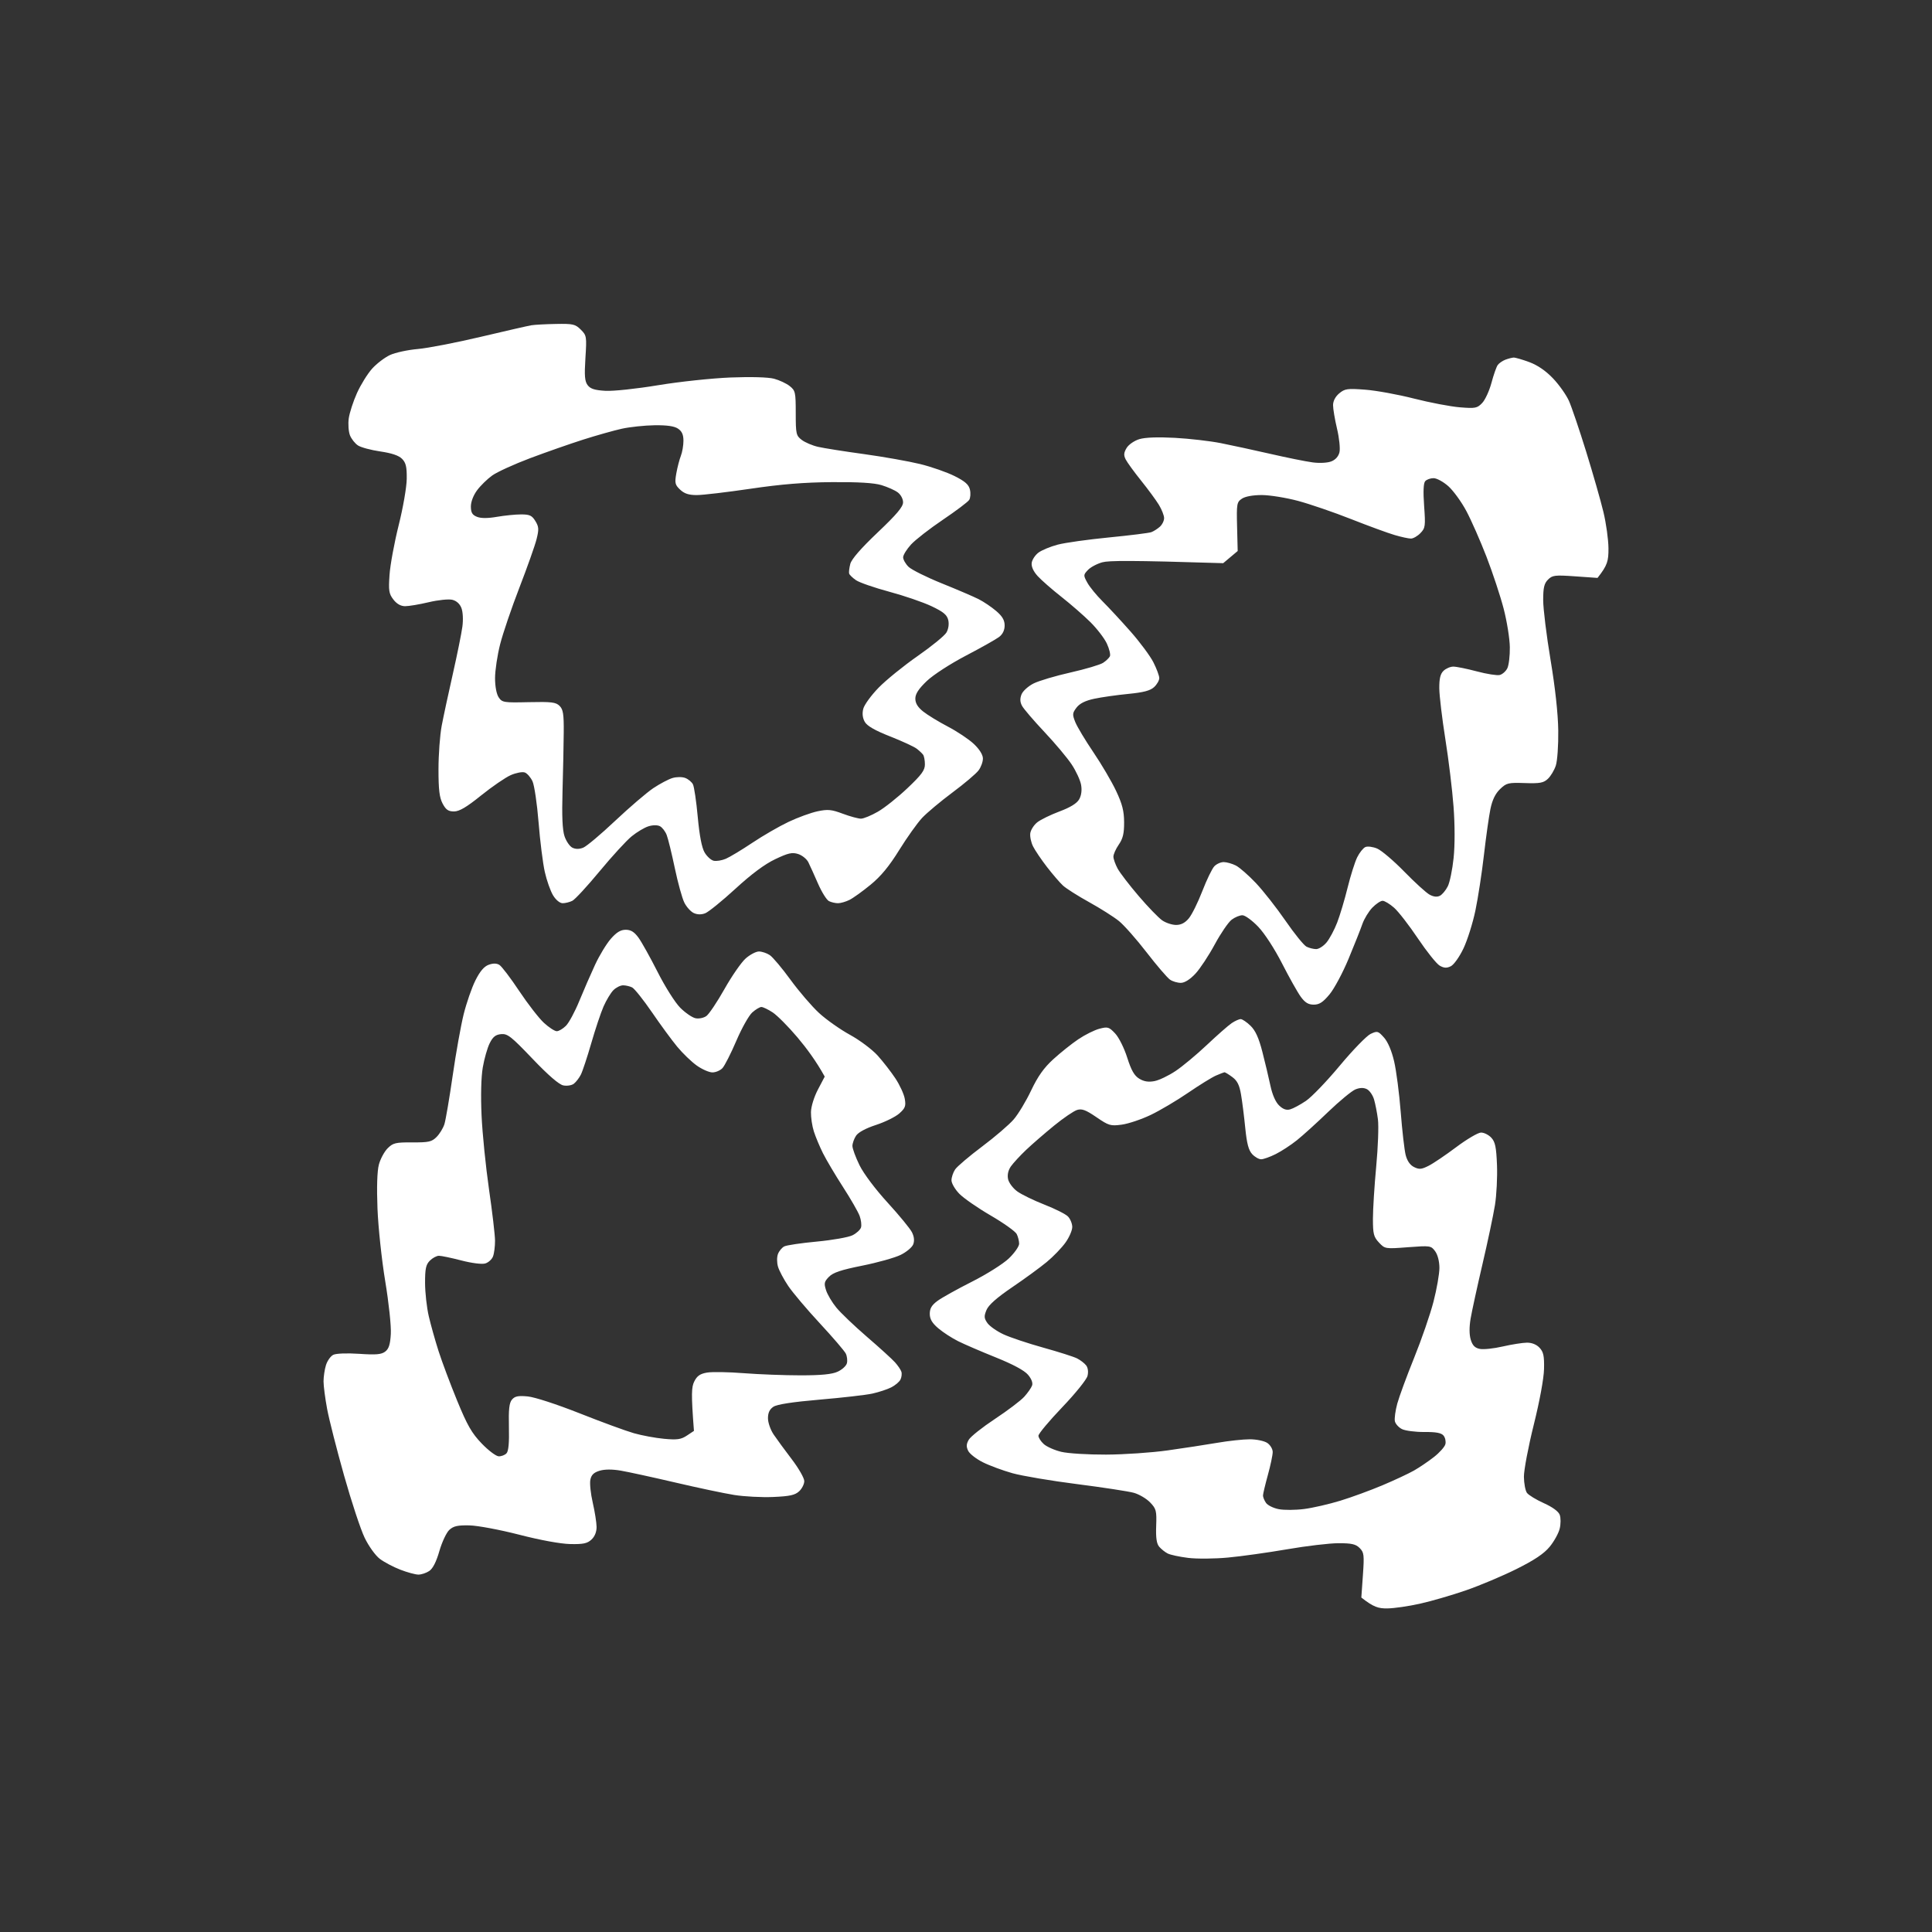 <svg version="1.2" xmlns="http://www.w3.org/2000/svg" viewBox="0 0 800 800" width="800" height="800">
	<rect x="0" y="0" width="800" height="800" fill="#333333" stroke="none"/>
	<style>
		.s0 { fill: #ffffff } 
	</style>
	<path id="Path 0" fill-rule="evenodd" class="s0" d="m230.25 134.14c7.03-0.13 7.98 0.09 10.25 2.36 2.41 2.41 2.48 2.84 1.91 11.75-0.47 7.39-0.28 9.65 0.93 11.25 1.14 1.51 2.94 2.08 7.34 2.33 3.24 0.19 12.91-0.84 21.82-2.32 8.82-1.46 22.28-2.89 30-3.2 8.5-0.33 15.57-0.13 18 0.51 2.2 0.58 5.13 1.95 6.5 3.04 2.34 1.86 2.5 2.56 2.5 11.19 0 8.65 0.15 9.33 2.5 11.12 1.38 1.04 4.41 2.33 6.75 2.86 2.34 0.54 10.89 1.89 19 3 8.11 1.12 18.57 2.98 23.25 4.12 4.68 1.15 11.09 3.39 14.25 4.97 4.37 2.19 5.9 3.54 6.38 5.63 0.35 1.51 0.21 3.43-0.31 4.25-0.52 0.83-5.42 4.52-10.88 8.21-5.47 3.69-11.4 8.3-13.19 10.25-1.79 1.95-3.26 4.33-3.28 5.29-0.01 0.96 1 2.75 2.25 3.97 1.26 1.21 7.46 4.3 13.78 6.85 6.32 2.55 13.19 5.49 15.25 6.54 2.06 1.04 5.32 3.24 7.25 4.89 2.56 2.19 3.5 3.81 3.5 6 0 1.95-0.8 3.61-2.29 4.75-1.26 0.96-7.45 4.45-13.75 7.74-6.52 3.42-13.5 7.94-16.19 10.5-3.37 3.22-4.73 5.3-4.75 7.26-0.01 1.92 0.96 3.54 3.23 5.36 1.79 1.43 6.39 4.24 10.23 6.25 3.83 2 8.66 5.22 10.71 7.14 2.31 2.16 3.77 4.46 3.81 6 0.04 1.38-0.77 3.63-1.8 5-1.03 1.38-5.88 5.49-10.79 9.14-4.9 3.65-10.55 8.38-12.55 10.5-2 2.12-6.27 8.12-9.5 13.32-4.15 6.71-7.61 10.9-11.86 14.38-3.3 2.71-7.24 5.54-8.75 6.29-1.51 0.75-3.65 1.37-4.75 1.37-1.1 0-2.79-0.39-3.75-0.87-0.96-0.48-3-3.75-4.53-7.25-1.53-3.51-3.33-7.49-4-8.84-0.67-1.35-2.57-2.88-4.22-3.41-2.5-0.79-4.09-0.43-9.5 2.14q-6.5 3.08-16.5 12.27c-5.5 5.04-11.13 9.6-12.5 10.13-1.64 0.62-3.27 0.58-4.75-0.11-1.24-0.58-2.99-2.52-3.88-4.31-0.9-1.79-2.67-8.2-3.94-14.25-1.27-6.05-2.78-12.24-3.37-13.75-0.58-1.51-1.85-3.15-2.81-3.64-1.04-0.53-2.97-0.51-4.75 0.05-1.65 0.51-4.77 2.37-6.94 4.14-2.17 1.76-8.13 8.26-13.25 14.45-5.12 6.19-10.21 11.7-11.31 12.25-1.1 0.55-2.9 1-4 1-1.18 0-2.81-1.33-3.98-3.25-1.09-1.79-2.64-6.17-3.44-9.75-0.8-3.57-1.96-12.8-2.57-20.5-0.62-7.7-1.75-15.35-2.52-17-0.78-1.65-2.21-3.29-3.2-3.64-0.98-0.36-3.59 0.14-5.79 1.1-2.2 0.96-7.71 4.74-12.25 8.39-6.06 4.89-9.05 6.65-11.25 6.65-2.37 0-3.36-0.69-4.72-3.25-1.32-2.5-1.72-5.77-1.71-14.25 0-6.05 0.6-14.15 1.33-18 0.73-3.85 2.81-13.52 4.62-21.5 1.8-7.98 3.58-16.75 3.94-19.5 0.39-2.87 0.22-6.17-0.4-7.75-0.67-1.74-2.07-2.99-3.81-3.4-1.51-0.35-5.9 0.1-9.75 1.02-3.85 0.91-8.24 1.65-9.75 1.64-1.81-0.01-3.47-0.95-4.86-2.76-1.85-2.41-2.05-3.68-1.59-10.25 0.28-4.12 1.99-13.35 3.78-20.5 1.81-7.21 3.3-15.77 3.34-19.22 0.06-4.94-0.33-6.64-1.92-8.27-1.36-1.39-4.25-2.37-9-3.07-3.85-0.56-8.01-1.67-9.25-2.48-1.24-0.8-2.74-2.7-3.34-4.21-0.59-1.51-0.82-4.66-0.5-7 0.33-2.34 1.86-7.06 3.41-10.5 1.55-3.44 4.36-7.97 6.25-10.08 1.89-2.1 5.23-4.65 7.43-5.67 2.2-1.01 7.38-2.13 11.5-2.48 4.13-0.36 15.82-2.63 26-5.03 10.18-2.41 19.63-4.57 21-4.8 1.38-0.23 5.99-0.48 10.25-0.55zm11.25 47.89c-5.5 1.75-15.4 5.22-22 7.7-6.6 2.49-13.65 5.7-15.67 7.15-2.02 1.44-4.84 4.19-6.27 6.12-1.56 2.1-2.59 4.8-2.58 6.75 0.02 2.53 0.58 3.47 2.52 4.25q2.5 1 8.25 0.01c3.16-0.55 7.66-1 10-1 3.56-0.01 4.52 0.43 5.93 2.74 1.45 2.36 1.52 3.42 0.5 7.5-0.65 2.61-3.84 11.61-7.08 20-3.25 8.39-6.85 18.96-8 23.5-1.16 4.54-2.1 10.84-2.11 14 0 3.47 0.59 6.64 1.5 8 1.43 2.13 2.08 2.24 12.46 2 9.39-0.21 11.21 0.01 12.75 1.53 1.49 1.48 1.79 3.4 1.73 11-0.04 5.07-0.26 15.97-0.5 24.22-0.3 10.39-0.05 16.15 0.82 18.75 0.69 2.06 2.15 4.2 3.25 4.75q2 1 4.5 0c1.38-0.55 7.34-5.56 13.25-11.14 5.91-5.57 13-11.64 15.75-13.49 2.75-1.84 6.35-3.74 8-4.22 1.69-0.49 3.99-0.5 5.25-0.01 1.24 0.47 2.66 1.65 3.17 2.61 0.51 0.96 1.41 7.04 2 13.5 0.71 7.75 1.68 12.76 2.83 14.72 0.96 1.64 2.65 3.19 3.75 3.44 1.1 0.26 3.35-0.1 5-0.79 1.65-0.7 6.6-3.68 11-6.62 4.4-2.95 11.15-6.85 15-8.67 3.85-1.83 9.25-3.8 12-4.38 4.28-0.91 5.79-0.76 10.5 1 3.02 1.13 6.4 2.04 7.5 2.04 1.1 0 4.25-1.3 7-2.88 2.75-1.57 8.26-5.96 12.25-9.74 5.88-5.57 7.25-7.44 7.23-9.87 0-1.65-0.34-3.45-0.75-4-0.4-0.55-1.6-1.68-2.67-2.5-1.07-0.82-6.02-3.11-11-5.07-6.25-2.46-9.49-4.32-10.46-6-0.92-1.6-1.14-3.45-0.64-5.43 0.41-1.65 3.29-5.6 6.39-8.78 3.11-3.18 10.38-9.07 16.15-13.09 5.77-4.02 11.13-8.39 11.9-9.72 0.84-1.45 1.14-3.5 0.75-5.16-0.51-2.15-2.01-3.4-6.9-5.72-3.44-1.64-11.31-4.34-17.5-6-6.19-1.67-12.4-3.82-13.79-4.78-1.4-0.96-2.68-2.2-2.85-2.75-0.16-0.55 0.05-2.35 0.48-4 0.5-1.96 4.41-6.45 11.31-13 7.9-7.5 10.54-10.62 10.54-12.5 0-1.43-0.96-3.2-2.22-4.13-1.22-0.9-4.24-2.24-6.72-2.99-3.08-0.93-9.56-1.32-20.5-1.24-11.54 0.09-20.95 0.85-33.75 2.74-9.76 1.44-19.77 2.62-22.25 2.62-3.3 0-5.14-0.6-6.88-2.25-2.11-2-2.28-2.75-1.57-6.75 0.44-2.47 1.29-5.74 1.88-7.25 0.59-1.51 1.07-4.32 1.07-6.25 0-2.52-0.63-3.92-2.25-5.01-1.55-1.04-4.58-1.47-9.75-1.4-4.12 0.06-10.2 0.71-13.5 1.43-3.3 0.73-10.5 2.76-16 4.51zm385.25-33.97c0.69-0.03 3.61 0.81 6.5 1.88 3.45 1.28 6.82 3.6 9.83 6.75 2.52 2.65 5.48 6.84 6.59 9.31 1.1 2.48 4.31 11.93 7.12 21 2.81 9.07 6.03 20.32 7.15 25 1.13 4.68 2.06 11.43 2.09 15 0.03 5.3-0.38 7.04-4.53 12.3l-9.25-0.65c-8.41-0.59-9.43-0.47-11.25 1.35-1.59 1.59-2 3.33-2 8.5 0 3.57 1.37 14.71 3.05 24.75 1.93 11.55 3.1 22.29 3.19 29.25 0.08 6.05-0.37 12.57-1.01 14.5-0.63 1.93-2.12 4.4-3.29 5.5-1.8 1.69-3.31 1.96-9.54 1.75-6.88-0.23-7.6-0.06-10.26 2.5-1.96 1.89-3.21 4.47-3.99 8.25-0.62 3.02-1.83 11.57-2.68 19-0.85 7.43-2.44 17.77-3.53 23-1.09 5.23-3.32 12.31-4.96 15.75-1.65 3.47-3.98 6.74-5.23 7.35-1.71 0.84-2.82 0.78-4.61-0.25-1.29-0.74-5.34-5.8-9-11.24-3.65-5.44-8.1-11.18-9.89-12.75-1.79-1.57-3.92-2.86-4.75-2.86-0.83 0-2.74 1.28-4.25 2.84-1.51 1.57-3.36 4.6-4.11 6.75-0.74 2.15-3.32 8.64-5.72 14.41-2.39 5.77-5.95 12.41-7.89 14.75-2.72 3.27-4.22 4.25-6.53 4.25-2.23 0-3.61-0.83-5.37-3.25-1.31-1.79-4.78-7.98-7.73-13.75-3.1-6.07-7.26-12.49-9.88-15.23-2.48-2.6-5.42-4.75-6.52-4.78-1.1-0.03-3.12 0.79-4.5 1.84-1.37 1.04-4.52 5.65-7 10.24-2.48 4.59-6.07 10.04-8 12.11-2.2 2.36-4.43 3.77-6 3.8-1.37 0.02-3.4-0.57-4.5-1.31-1.1-0.74-5.45-5.8-9.66-11.25-4.21-5.46-9.39-11.32-11.5-13.03-2.11-1.71-7.66-5.23-12.34-7.82-4.68-2.58-9.56-5.69-10.86-6.89-1.3-1.2-4.27-4.66-6.61-7.68-2.33-3.02-4.92-6.85-5.75-8.5-0.84-1.65-1.36-4.12-1.16-5.5 0.21-1.37 1.5-3.4 2.89-4.5 1.38-1.1 5.53-3.12 9.21-4.5q6.7-2.5 8.13-5c0.91-1.6 1.21-3.76 0.81-6-0.34-1.93-2.09-5.72-3.89-8.44-1.8-2.72-6.9-8.8-11.33-13.5-4.43-4.71-8.6-9.57-9.25-10.81-0.84-1.58-0.89-2.99-0.19-4.75 0.55-1.37 2.8-3.4 5-4.5 2.2-1.1 9.06-3.14 15.25-4.53 6.19-1.4 12.26-3.2 13.5-4 1.24-0.81 2.51-2.03 2.84-2.72 0.32-0.69-0.24-3.04-1.25-5.23-1.01-2.18-4.09-6.2-6.84-8.92-2.75-2.73-8.15-7.43-12-10.46-3.85-3.03-8.26-6.89-9.8-8.57-1.79-1.96-2.69-3.94-2.5-5.47 0.17-1.32 1.43-3.24 2.8-4.27 1.38-1.03 4.98-2.52 8-3.31 3.02-0.8 12.59-2.14 21.25-2.98 8.66-0.85 16.54-1.83 17.5-2.19 0.96-0.36 2.55-1.37 3.53-2.25 0.98-0.88 1.77-2.5 1.75-3.6-0.02-1.1-1-3.57-2.18-5.5-1.18-1.93-4.49-6.43-7.36-10-2.87-3.57-5.73-7.51-6.36-8.75-0.89-1.76-0.81-2.79 0.37-4.75 0.84-1.4 3.16-3.01 5.25-3.65 2.43-0.74 7.63-0.93 14.75-0.55 6.05 0.33 14.6 1.32 19 2.19 4.4 0.87 13.63 2.87 20.5 4.44 6.88 1.58 14.75 3.17 17.5 3.53 2.87 0.39 6.17 0.22 7.75-0.4 1.74-0.67 2.99-2.07 3.4-3.81 0.35-1.51-0.1-5.9-1.02-9.75-0.91-3.85-1.65-8.24-1.64-9.75 0.01-1.72 0.97-3.55 2.57-4.88 2.31-1.92 3.36-2.07 10.75-1.51 4.51 0.34 13.59 1.99 20.19 3.68 6.6 1.68 15.15 3.31 19 3.62 6.44 0.52 7.18 0.37 9.25-1.8 1.23-1.3 2.96-5.06 3.84-8.36 0.88-3.3 2.04-6.61 2.59-7.36 0.54-0.75 1.96-1.73 3.15-2.19 1.2-0.45 2.73-0.85 3.42-0.89zm-37.05 61.44c0.6 8.35 0.49 9.16-1.53 11.25-1.19 1.24-2.96 2.25-3.92 2.26-0.96 0.01-4-0.65-6.75-1.46-2.75-0.8-10.85-3.77-18-6.59-7.15-2.83-17.05-6.22-22-7.55-4.95-1.32-11.7-2.41-15-2.42-3.7 0-6.86 0.57-8.25 1.5-2.12 1.42-2.24 2.11-2 11.59l0.25 10.08-6 5.04c-38.41-1.21-47.32-1.09-50-0.38-2.2 0.59-4.9 2.02-6 3.18-1.93 2.04-1.94 2.22-0.24 5.31 0.97 1.75 3.8 5.22 6.29 7.69 2.49 2.48 7.71 8.1 11.59 12.5 3.88 4.4 8.14 10.14 9.46 12.75 1.32 2.61 2.41 5.54 2.43 6.5 0.02 0.96-0.94 2.65-2.13 3.75-1.61 1.49-4.36 2.21-10.78 2.84-4.74 0.46-11.05 1.36-14.03 2-3.71 0.79-6.01 1.95-7.32 3.66-1.73 2.27-1.78 2.83-0.52 6 0.77 1.93 4.15 7.55 7.5 12.5 3.36 4.95 7.59 12.15 9.4 16 2.57 5.45 3.3 8.33 3.32 13 0.02 4.62-0.49 6.75-2.22 9.25-1.24 1.79-2.23 4.04-2.21 5 0.02 0.96 0.81 3.18 1.75 4.92 0.94 1.74 4.86 6.85 8.71 11.35 3.85 4.51 8.24 9.04 9.75 10.09 1.51 1.04 4.1 1.89 5.75 1.89 2.05 0 3.72-0.87 5.28-2.75 1.25-1.51 3.76-6.57 5.57-11.25 1.8-4.68 4.04-9.3 4.97-10.28 0.92-0.98 2.69-1.77 3.93-1.75 1.24 0.02 3.49 0.66 5 1.43 1.51 0.77 5.24 4.03 8.29 7.25 3.04 3.22 8.55 10.24 12.25 15.6 3.69 5.36 7.61 10.2 8.71 10.75 1.1 0.55 2.9 1 4 1 1.1 0 3.03-1.24 4.29-2.75 1.26-1.51 3.24-5.23 4.41-8.25 1.16-3.02 3.11-9.55 4.33-14.5 1.22-4.95 3-10.57 3.95-12.5 0.95-1.93 2.47-3.84 3.38-4.25 0.9-0.41 3.1-0.13 4.89 0.62 1.79 0.76 6.85 5.06 11.25 9.57 4.4 4.51 9.12 8.81 10.5 9.54 1.65 0.89 3.1 1.03 4.25 0.43 0.96-0.5 2.42-2.26 3.25-3.91 0.83-1.65 1.91-6.94 2.41-11.75 0.55-5.31 0.54-13.66-0.03-21.25-0.51-6.87-2.04-19.48-3.4-28-1.35-8.52-2.48-17.98-2.5-21-0.03-4.01 0.44-5.97 1.74-7.22 0.98-0.95 2.79-1.74 4.03-1.75 1.24-0.02 5.62 0.87 9.75 1.97 4.12 1.1 8.4 1.77 9.5 1.5 1.1-0.27 2.51-1.51 3.14-2.75 0.63-1.24 1.1-5.17 1.05-8.75-0.05-3.57-1.21-10.77-2.57-16-1.36-5.22-4.56-14.9-7.11-21.5-2.56-6.6-6.3-15.1-8.33-18.9-2.02-3.79-5.37-8.4-7.43-10.25-2.06-1.84-4.82-3.35-6.14-3.35-1.31 0-2.87 0.56-3.47 1.25-0.72 0.82-0.87 4.32-0.44 10.25zm-330.6 175.5c2.12 0 3.54 0.88 5.27 3.25 1.31 1.79 4.88 8.2 7.95 14.25 3.08 6.1 7.26 12.7 9.37 14.81 2.1 2.09 4.94 4.04 6.31 4.32 1.39 0.29 3.39-0.12 4.5-0.92 1.1-0.8 4.48-5.83 7.5-11.19 3.02-5.36 6.96-11.04 8.75-12.63 1.79-1.59 4.26-2.89 5.5-2.9 1.24 0 3.26 0.67 4.5 1.5 1.24 0.83 5.12 5.45 8.62 10.26 3.51 4.81 8.83 11 11.82 13.75 3 2.75 8.75 6.8 12.77 9 4.02 2.2 9.16 6.05 11.43 8.55 2.26 2.51 5.58 6.78 7.38 9.5 1.8 2.72 3.55 6.52 3.88 8.45 0.52 2.99 0.19 3.87-2.27 6.06-1.58 1.4-5.92 3.54-9.63 4.75-4.19 1.36-7.32 3.04-8.26 4.44-0.83 1.24-1.51 3.15-1.52 4.25 0 1.1 1.32 4.7 2.94 8 1.72 3.5 6.58 9.96 11.65 15.5 4.78 5.23 9.31 10.74 10.06 12.25 0.91 1.8 1.09 3.53 0.53 5-0.47 1.24-2.83 3.21-5.25 4.39-2.42 1.18-9.57 3.18-15.9 4.45-8.74 1.75-12.04 2.85-13.75 4.61-1.96 2-2.11 2.72-1.2 5.55 0.57 1.79 2.48 5.02 4.25 7.18 1.76 2.16 7.47 7.62 12.7 12.13 5.23 4.5 10.46 9.26 11.62 10.57 1.17 1.3 2.35 3.04 2.62 3.87 0.27 0.83 0.1 2.29-0.38 3.25-0.47 0.96-2.21 2.42-3.86 3.25-1.65 0.83-5.14 1.97-7.75 2.55-2.61 0.58-12.4 1.7-21.75 2.5-11.3 0.97-17.75 1.96-19.25 2.96-1.56 1.03-2.25 2.48-2.25 4.74-0.01 1.79 1.05 4.83 2.35 6.75 1.3 1.92 4.68 6.54 7.51 10.25 2.83 3.71 5.15 7.76 5.17 9 0.02 1.24-0.93 3.15-2.11 4.25-1.72 1.6-3.86 2.07-10.78 2.37-4.75 0.2-12.01-0.18-16.14-0.84-4.12-0.66-15.15-2.99-24.5-5.18-9.35-2.18-19.48-4.39-22.5-4.9-3.53-0.6-6.67-0.58-8.75 0.06-2.39 0.73-3.4 1.72-3.8 3.74-0.31 1.51 0.14 5.79 1 9.5 0.85 3.71 1.56 8.21 1.58 10 0.02 2.07-0.75 3.98-2.11 5.25-1.74 1.62-3.4 1.97-8.78 1.86-4-0.08-12.42-1.62-21.14-3.87-8.06-2.07-17.23-3.79-20.64-3.86-4.87-0.1-6.59 0.28-8.31 1.87-1.19 1.1-3.04 5.04-4.11 8.75-1.27 4.43-2.71 7.27-4.19 8.26-1.24 0.83-3.26 1.5-4.5 1.5-1.24-0.01-4.61-0.92-7.5-2.04-2.89-1.12-6.71-3.14-8.5-4.5-1.81-1.38-4.58-5.24-6.26-8.72-1.66-3.44-5.49-15.02-8.51-25.75-3.03-10.73-6.18-23.1-7.01-27.5-0.82-4.4-1.5-9.58-1.5-11.5 0-1.92 0.45-4.96 1.01-6.75 0.56-1.79 1.92-3.7 3.02-4.25 1.17-0.58 5.63-0.75 10.75-0.41 6.96 0.47 9.16 0.28 10.75-0.92 1.51-1.15 2.08-2.95 2.33-7.35 0.19-3.24-0.84-12.91-2.32-21.82-1.46-8.82-2.89-22.28-3.2-30-0.35-8.9-0.14-15.55 0.57-18.25 0.62-2.34 2.25-5.37 3.62-6.75 2.25-2.25 3.29-2.5 10.25-2.46 6.78 0.04 8.03-0.24 10.03-2.25 1.26-1.26 2.71-3.64 3.24-5.29 0.52-1.65 2.06-10.65 3.41-20 1.34-9.35 3.4-20.82 4.56-25.5 1.16-4.68 3.34-10.98 4.85-14 1.88-3.78 3.6-5.81 5.49-6.5 1.87-0.68 3.3-0.66 4.46 0.05 0.94 0.58 4.64 5.44 8.21 10.81 3.58 5.37 8.19 11.31 10.25 13.2 2.06 1.89 4.45 3.44 5.3 3.44 0.85 0 2.56-1.01 3.8-2.25 1.24-1.24 3.72-5.85 5.52-10.25 1.8-4.4 4.74-11.15 6.53-15 1.78-3.85 4.72-8.69 6.52-10.75 2.38-2.72 4.07-3.75 6.18-3.75zm-9.18 31.75c-1.14 2.61-3.44 9.48-5.1 15.25-1.67 5.77-3.61 11.63-4.31 13-0.7 1.38-2 3.06-2.89 3.75-0.9 0.69-2.84 1-4.37 0.69-1.79-0.36-6.23-4.2-12.75-11.03-8.83-9.25-10.35-10.45-13-10.2-2.29 0.22-3.41 1.11-4.74 3.79-0.96 1.93-2.24 6.43-2.85 10-0.69 3.99-0.88 11.7-0.5 20 0.34 7.43 1.73 21.15 3.08 30.5 1.36 9.35 2.48 18.91 2.49 21.25 0.01 2.34-0.36 5.26-0.83 6.5-0.47 1.24-1.94 2.56-3.25 2.93-1.38 0.4-5.6-0.14-9.9-1.26-4.12-1.07-8.29-1.94-9.25-1.93-0.96 0-2.65 0.91-3.75 2.01-1.64 1.64-2 3.32-1.99 9.25 0.01 3.99 0.7 10.17 1.53 13.75 0.83 3.58 2.66 10.1 4.07 14.5 1.41 4.4 4.87 13.63 7.69 20.5 4.2 10.23 6.05 13.45 10.17 17.73 2.76 2.88 5.93 5.26 7.03 5.3 1.1 0.03 2.56-0.52 3.23-1.24 0.84-0.88 1.16-4.36 1-10.88-0.17-7.34 0.12-10.02 1.27-11.37 1.18-1.4 2.56-1.68 6.5-1.31 2.87 0.26 12.01 3.24 21.5 6.99 9.08 3.6 19.2 7.31 22.5 8.25 3.3 0.94 8.93 1.98 12.5 2.31 5.42 0.5 6.99 0.27 9.43-1.34l2.92-1.94c-1.2-15.58-1.02-18.16 0.15-20.5 1.13-2.27 2.41-3.16 5.25-3.64 2.06-0.36 8.93-0.25 15.25 0.25 6.33 0.49 16.9 0.89 23.5 0.89 8.52 0 12.97-0.43 15.33-1.5 1.83-0.83 3.56-2.4 3.85-3.5 0.29-1.1 0.08-2.9-0.45-4-0.54-1.1-5.37-6.73-10.72-12.5-5.36-5.77-11.26-12.75-13.11-15.5-1.86-2.75-3.77-6.35-4.25-8-0.49-1.69-0.5-3.99-0.01-5.25 0.47-1.24 1.65-2.65 2.61-3.14 0.96-0.5 7.04-1.4 13.5-2 6.46-0.61 13.1-1.78 14.75-2.61 1.65-0.82 3.24-2.29 3.53-3.25 0.29-0.96 0.03-3.1-0.57-4.75-0.6-1.65-3.7-7.05-6.9-12-3.19-4.95-6.93-11.25-8.3-14-1.37-2.75-3.06-6.8-3.76-9-0.71-2.2-1.24-5.8-1.2-8 0.05-2.31 1.27-6.26 2.89-9.35l2.81-5.35c-3.54-6.43-7.62-11.9-11.34-16.3-3.72-4.4-8.32-9.03-10.21-10.28-1.9-1.25-4.01-2.26-4.7-2.25-0.69 0.02-2.39 1.04-3.77 2.28-1.39 1.24-4.36 6.52-6.59 11.75-2.24 5.23-4.82 10.3-5.73 11.28-0.91 0.98-2.78 1.78-4.16 1.78-1.37 0-4.3-1.28-6.5-2.85-2.2-1.57-5.83-5.07-8.07-7.78-2.25-2.71-6.97-9.15-10.5-14.31-3.54-5.16-7.22-9.77-8.18-10.25-0.96-0.48-2.65-0.87-3.75-0.87-1.1 0-2.9 0.9-4 2-1.1 1.1-2.93 4.14-4.08 6.75zm263.83 5.24c0.69 0.01 2.52 1.25 4.07 2.76 2.03 1.97 3.41 5.01 4.89 10.75 1.13 4.4 2.63 10.7 3.33 14 0.79 3.77 2.14 6.84 3.61 8.25 1.65 1.58 3.02 2.06 4.6 1.61 1.24-0.35 4.16-1.92 6.5-3.5 2.34-1.57 8.66-8.15 14.04-14.61 5.39-6.46 11.12-12.37 12.75-13.13 2.8-1.31 3.1-1.23 5.54 1.5 1.61 1.81 3.18 5.48 4.2 9.88 0.9 3.85 2.13 13.3 2.73 21 0.6 7.7 1.52 15.69 2.04 17.75 0.62 2.44 1.83 4.19 3.47 5 2.12 1.05 3.09 0.97 6-0.5 1.92-0.96 7.08-4.45 11.48-7.75 4.4-3.3 9.01-6.01 10.25-6.03 1.24-0.02 3.15 0.93 4.25 2.11 1.63 1.74 2.07 3.85 2.37 11.28 0.2 5.03-0.18 12.52-0.84 16.64-0.67 4.13-2.99 15.15-5.18 24.5-2.18 9.35-4.39 19.48-4.9 22.5-0.6 3.53-0.58 6.67 0.06 8.75 0.73 2.39 1.72 3.4 3.74 3.8 1.51 0.31 5.79-0.14 9.5-1 3.71-0.85 8.21-1.56 10-1.58 2.07-0.02 3.98 0.75 5.25 2.11 1.62 1.74 1.97 3.39 1.85 8.78-0.09 3.96-1.81 13.29-4.26 23.14-2.26 9.08-4.09 18.75-4.07 21.5 0.03 2.75 0.59 5.75 1.26 6.67 0.67 0.91 3.81 2.83 6.97 4.25 3.59 1.61 6.07 3.42 6.6 4.83 0.46 1.24 0.46 3.83-0.02 5.75-0.47 1.92-2.34 5.3-4.16 7.5-2.34 2.84-6.31 5.5-13.73 9.2-5.74 2.86-15.16 6.83-20.94 8.83-5.77 1.99-14.32 4.48-19 5.52-4.67 1.05-10.75 1.93-13.5 1.96-3.75 0.05-5.72-0.51-10.8-4.51l0.65-9.25c0.59-8.41 0.47-9.43-1.35-11.25-1.61-1.61-3.33-2-8.75-1.99-3.71 0-13.27 1.13-21.25 2.51-7.97 1.37-19 2.92-24.5 3.43-5.5 0.52-12.92 0.58-16.5 0.14-3.57-0.44-7.4-1.26-8.5-1.83-1.1-0.56-2.67-1.82-3.5-2.79-1.08-1.27-1.43-3.68-1.25-8.62 0.23-6.28 0.02-7.09-2.5-9.72-1.51-1.58-4.55-3.37-6.75-3.99-2.2-0.61-12.77-2.23-23.5-3.6-10.72-1.36-22.76-3.4-26.75-4.51-3.99-1.12-9.5-3.15-12.25-4.53-2.75-1.37-5.5-3.51-6.1-4.75-0.84-1.71-0.78-2.81 0.25-4.59 0.74-1.29 5.63-5.17 10.85-8.62 5.23-3.46 10.67-7.58 12.1-9.16 1.44-1.59 2.9-3.67 3.25-4.63 0.41-1.1-0.21-2.77-1.68-4.5-1.51-1.78-6.2-4.3-13.25-7.14-6.01-2.41-13.06-5.45-15.67-6.75-2.61-1.3-6.32-3.71-8.25-5.36-2.56-2.19-3.5-3.81-3.5-6 0-2.23 0.83-3.61 3.25-5.37 1.79-1.31 8.2-4.88 14.25-7.93 6.08-3.07 12.9-7.37 15.25-9.62 2.34-2.25 4.25-4.98 4.25-6.08 0-1.1-0.45-2.9-1-4-0.55-1.1-5.39-4.55-10.75-7.67-5.36-3.12-11.21-7.17-13-9-1.79-1.83-3.25-4.34-3.26-5.58 0-1.24 0.67-3.26 1.5-4.5 0.83-1.24 5.86-5.51 11.18-9.5 5.32-3.99 11.21-9.05 13.1-11.25 1.89-2.2 5.14-7.6 7.22-12 2.77-5.83 5.25-9.33 9.15-12.89 2.95-2.69 7.61-6.42 10.36-8.27 2.75-1.86 6.69-3.82 8.75-4.36 3.45-0.9 3.97-0.75 6.5 1.94 1.54 1.63 3.74 6.04 5 10 1.69 5.31 2.94 7.5 5 8.75 1.93 1.17 3.79 1.47 6.25 1 1.93-0.36 5.86-2.24 8.75-4.17 2.89-1.92 8.74-6.8 13-10.82 4.26-4.03 8.88-8.08 10.25-9.01 1.38-0.93 3.06-1.68 3.75-1.68zm-21.75 30.49c-4.67 3.2-11.65 7.33-15.5 9.18-3.85 1.84-9.25 3.66-12 4.03-4.66 0.63-5.37 0.42-10.5-3.09-4.38-3-6.01-3.61-8-2.99-1.37 0.42-5.65 3.33-9.5 6.47-3.85 3.14-9.07 7.66-11.6 10.06-2.53 2.4-5.37 5.49-6.33 6.86-1.11 1.61-1.52 3.48-1.15 5.25 0.32 1.51 2.04 3.81 3.83 5.1 1.79 1.29 6.85 3.75 11.25 5.47 4.4 1.72 8.78 3.92 9.72 4.9 0.95 0.98 1.75 2.91 1.78 4.28 0.03 1.38-1.22 4.3-2.79 6.5-1.57 2.2-5.07 5.83-7.78 8.07-2.71 2.25-9.15 6.95-14.31 10.45-6.41 4.36-9.78 7.35-10.64 9.43-1.07 2.59-1.01 3.4 0.38 5.39 0.9 1.29 3.89 3.39 6.64 4.67 2.75 1.28 10.18 3.76 16.5 5.52 6.33 1.76 12.63 3.76 14 4.46 1.38 0.7 3.06 2 3.75 2.89 0.76 0.99 0.98 2.69 0.56 4.37-0.38 1.51-5.1 7.36-10.5 13-5.39 5.64-9.81 10.92-9.81 11.75 0 0.83 1.01 2.4 2.25 3.5 1.24 1.09 4.5 2.53 7.25 3.18 2.75 0.66 11.08 1.17 18.5 1.14 7.43-0.03 18.9-0.81 25.5-1.74 6.6-0.93 15.83-2.34 20.5-3.14 4.68-0.81 10.75-1.46 13.5-1.46 2.79 0 5.99 0.67 7.25 1.51 1.24 0.83 2.25 2.52 2.25 3.76 0 1.24-0.9 5.51-2 9.5-1.1 3.99-2.01 7.81-2.02 8.5-0.01 0.69 0.56 2.07 1.25 3.07 0.7 1 3.07 2.17 5.27 2.59 2.2 0.43 6.93 0.4 10.5-0.06 3.58-0.46 10.33-2.01 15-3.44 4.68-1.43 12.55-4.32 17.5-6.41 4.95-2.09 10.8-4.83 13-6.08 2.2-1.25 5.91-3.76 8.25-5.59 2.34-1.83 4.48-4.23 4.75-5.33 0.28-1.1-0.06-2.7-0.75-3.54-0.91-1.13-3.08-1.54-8-1.5-3.71 0.02-7.87-0.52-9.24-1.21-1.37-0.69-2.68-2.15-2.92-3.25-0.24-1.1 0.2-4.36 0.98-7.25 0.79-2.89 3.93-11.44 6.99-19 3.06-7.56 6.67-18.02 8.02-23.25 1.35-5.23 2.45-11.52 2.45-14-0.01-2.71-0.71-5.45-1.77-6.89-1.71-2.32-2.01-2.36-11.26-1.66-9.41 0.72-9.52 0.7-12-1.94-2.19-2.33-2.5-3.57-2.5-9.84 0-3.94 0.61-13.69 1.36-21.67 0.75-7.98 1.07-16.75 0.71-19.5-0.35-2.75-1.08-6.46-1.61-8.25-0.53-1.79-1.86-3.7-2.96-4.25-1.36-0.68-2.88-0.65-4.75 0.1-1.51 0.61-6.57 4.79-11.25 9.28-4.67 4.5-10.52 9.8-13 11.78-2.47 1.98-6.41 4.55-8.75 5.72-2.34 1.17-5.04 2.13-6 2.15-0.96 0.02-2.65-0.94-3.75-2.13-1.49-1.6-2.22-4.38-2.86-10.78-0.47-4.74-1.25-10.98-1.75-13.87-0.67-3.97-1.56-5.75-3.64-7.28-1.51-1.12-2.97-2.01-3.25-1.97-0.27 0.05-1.85 0.66-3.5 1.37-1.65 0.71-6.82 3.91-11.5 7.11z"/>
</svg>